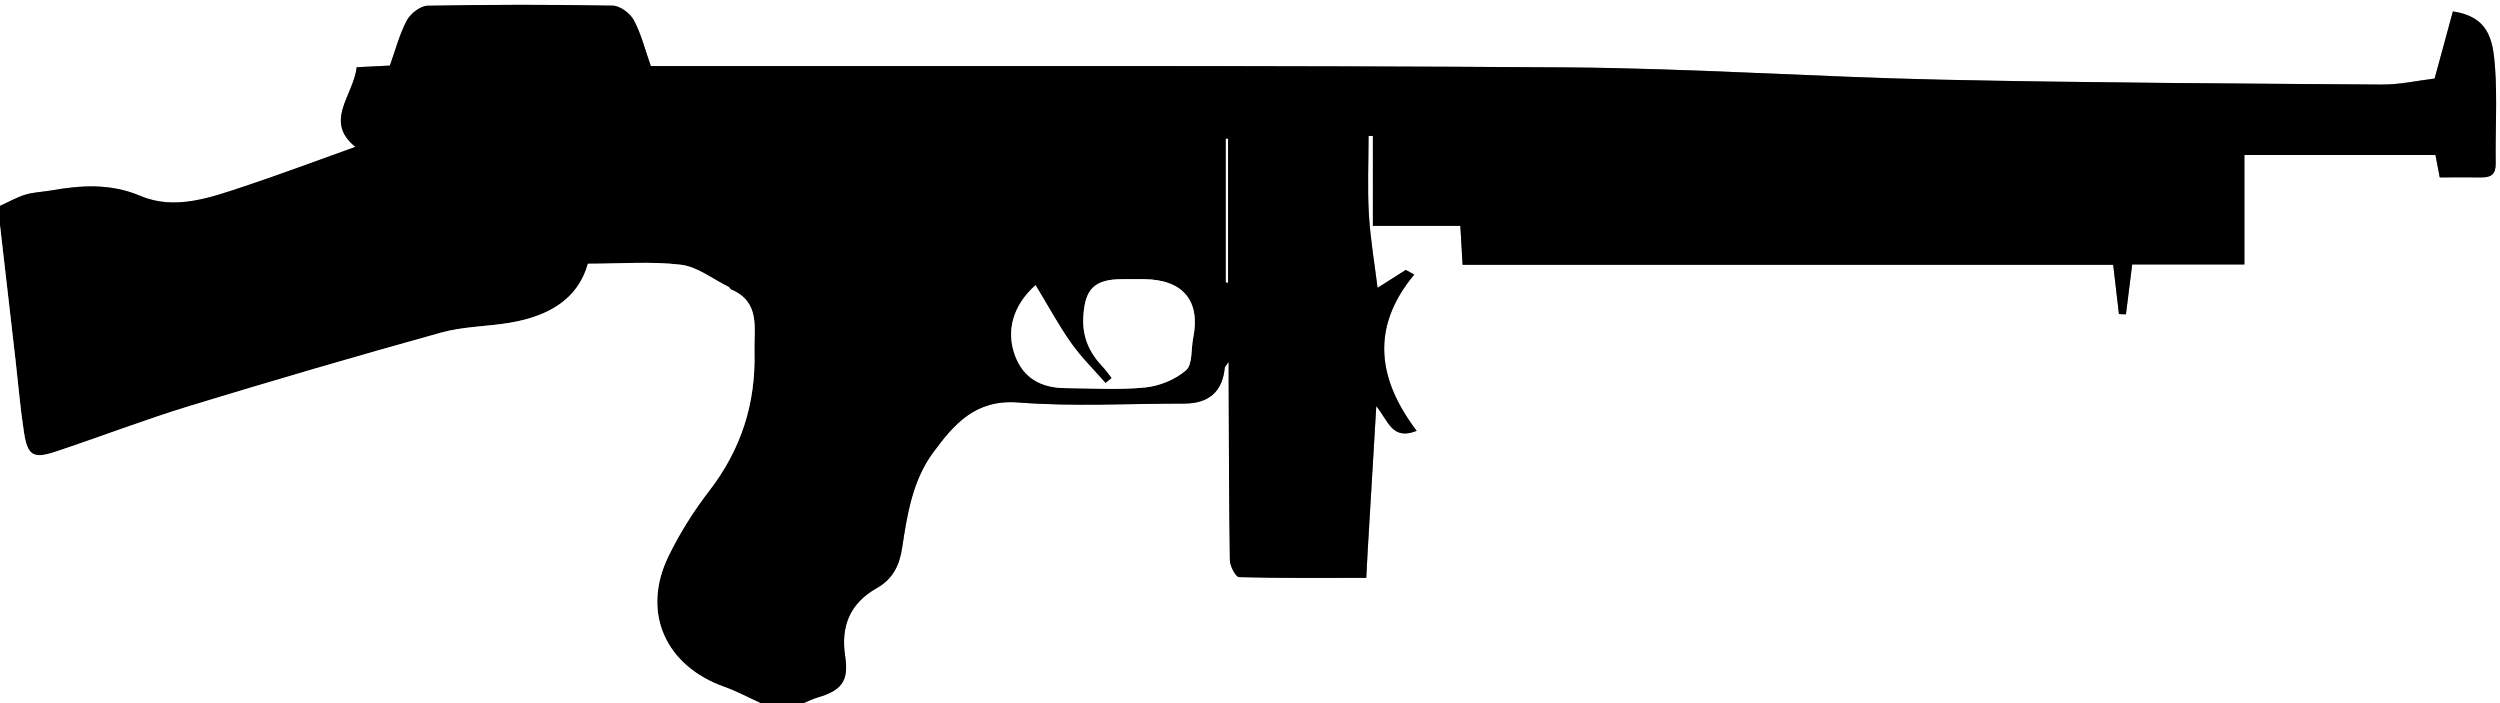 <?xml version="1.0" encoding="UTF-8"?>
<svg id="Layer_1" data-name="Layer 1" xmlns="http://www.w3.org/2000/svg" viewBox="0 0 599.11 168.5">
  <rect x="0" y="0" width="599.11" height="168.5" fill="#808080" stroke="none"/>
  <defs>
    <style>
      .cls-1, .cls-2 {
        stroke-width: 0px;
      }

      .cls-2 {
        fill: #fff;
      }
    </style>
  </defs>
  <g id="EW3M3E.tif">
    <g>
      <path class="cls-2" d="m0,49.34V0c199.7,0,399.41,0,599.11,0,0,56.17,0,112.33,0,168.5-135.52,0-271.05,0-406.57,0,1.11-.45,2.18-1,3.33-1.34,5.72-1.67,7.59-3.88,6.68-9.83-1.13-7.34,1.18-12.79,7.57-16.41,3.9-2.21,5.45-5.48,6.09-9.74,1.19-7.97,2.5-16.08,7.42-22.75,4.99-6.76,10.09-12.8,20.44-11.99,13.16,1.03,26.45.25,39.69.26q8.91,0,9.75-8.57c.03-.26.32-.49.94-1.41,0,2.17,0,3.67,0,5.17.06,14.11.06,28.23.29,42.34.02,1.42,1.4,4.03,2.2,4.06,10.05.28,20.11.18,30.48.18.13-2.43.21-4.26.32-6.09.67-11.3,1.34-22.6,2.08-35.07,2.91,3.54,3.76,8.29,9.68,5.93-9.21-12.16-11.24-24.64-.58-37.45-.68-.37-1.35-.74-2.03-1.11-2.36,1.5-4.72,2.99-6.76,4.29-.68-5.53-1.72-11.55-2.08-17.6-.37-6.25-.08-12.54-.08-18.81.35,0,.7,0,1.04,0v21.55h20.96c.19,3.33.36,6.18.54,9.34h155.91c.49,4.15.94,7.98,1.38,11.8.56.02,1.11.04,1.67.07.49-3.87.97-7.74,1.5-11.96h26.89v-26.22h45.79c.48,2.51.76,3.96,1.03,5.36,3.59,0,6.84-.03,10.1,0,2.29.03,3.33-.85,3.3-3.32-.11-7.75.4-15.54-.17-23.26-.5-6.79-1.72-11.93-10.08-13.19-1.42,5.23-2.85,10.45-4.38,16.09-4.04.48-8.34,1.47-12.65,1.44-35.19-.25-70.38-.41-105.56-1.17-29.95-.64-59.87-2.73-89.81-2.94-71.48-.5-142.96-.26-214.43-.33-1.83,0-3.67,0-5.03,0-1.45-4.09-2.34-7.77-4.08-11-.88-1.63-3.28-3.44-5.03-3.47-14.79-.27-29.59-.26-44.38.02-1.73.03-4.11,1.88-4.98,3.53-1.79,3.37-2.76,7.18-4.06,10.81-2.82.14-5.41.27-7.95.4-.79,6.82-7.94,12.94-.31,19.08-9.23,3.3-17.77,6.53-26.43,9.4-8.13,2.7-16.71,5.88-24.99,2.39-7.41-3.12-14.37-2.58-21.71-1.31-1.99.34-4.07.39-5.98.98-2.1.65-4.05,1.77-6.06,2.68Z"/>
      <path class="cls-1" d="m0,49.34c2.02-.91,3.97-2.03,6.06-2.68,1.91-.59,3.98-.63,5.98-.98,7.33-1.27,14.3-1.81,21.71,1.31,8.29,3.49,16.86.31,24.99-2.39,8.66-2.88,17.2-6.1,26.43-9.4-7.63-6.14-.48-12.26.31-19.08,2.54-.13,5.13-.26,7.95-.4,1.31-3.63,2.28-7.44,4.06-10.81.87-1.64,3.25-3.5,4.98-3.53,14.79-.28,29.59-.29,44.38-.02,1.75.03,4.15,1.84,5.03,3.47,1.74,3.22,2.63,6.9,4.08,11,1.36,0,3.19,0,5.03,0,71.48.06,142.96-.17,214.43.33,29.94.21,59.87,2.3,89.81,2.94,35.18.75,70.37.91,105.56,1.17,4.3.03,8.61-.96,12.65-1.44,1.54-5.64,2.96-10.86,4.38-16.09,8.36,1.26,9.57,6.4,10.08,13.19.57,7.71.06,15.5.17,23.26.04,2.46-1.01,3.34-3.3,3.32-3.25-.04-6.51,0-10.1,0-.27-1.4-.55-2.85-1.03-5.36h-45.79v26.22h-26.89c-.53,4.22-1.02,8.09-1.5,11.96-.56-.02-1.11-.04-1.67-.07-.45-3.82-.9-7.65-1.38-11.8h-155.91c-.18-3.16-.35-6.01-.54-9.34h-20.96v-21.55c-.35,0-.7,0-1.04,0,0,6.27-.29,12.56.08,18.81.36,6.05,1.4,12.07,2.08,17.6,2.05-1.3,4.41-2.8,6.76-4.29.68.37,1.35.74,2.03,1.11-10.67,12.81-8.64,25.29.58,37.45-5.92,2.36-6.76-2.39-9.68-5.93-.74,12.48-1.41,23.77-2.08,35.07-.11,1.83-.19,3.66-.32,6.09-10.37,0-20.43.1-30.48-.18-.81-.02-2.18-2.63-2.2-4.06-.23-14.11-.22-28.23-.29-42.34,0-1.5,0-2.99,0-5.17-.63.92-.92,1.15-.94,1.41q-.84,8.58-9.75,8.57c-13.24,0-26.54.77-39.69-.26-10.35-.81-15.46,5.23-20.44,11.99-4.92,6.67-6.22,14.78-7.42,22.75-.64,4.26-2.19,7.54-6.09,9.74-6.39,3.62-8.7,9.07-7.57,16.41.92,5.95-.95,8.16-6.68,9.83-1.14.33-2.22.88-3.33,1.34h-10.28c-2.88-1.31-5.68-2.84-8.65-3.89-14.17-5.02-19.93-17.88-13.42-31.28,2.69-5.53,6.04-10.86,9.8-15.74,7.64-9.9,11.15-20.93,10.82-33.31-.15-5.62,1.52-11.86-5.57-14.9-.26-.11-.39-.52-.65-.65-3.79-1.86-7.45-4.81-11.41-5.29-7.18-.86-14.53-.24-22.28-.24-2.4,8.6-9.59,12.59-18.57,14.12-5.51.94-11.25.9-16.58,2.38-20.17,5.6-40.27,11.46-60.29,17.58-10.83,3.31-21.41,7.4-32.16,10.97-5.3,1.76-6.68.94-7.53-4.53-.91-5.8-1.38-11.66-2.05-17.49C2.47,75.49,1.24,64.74,0,53.99c0-1.55,0-3.1,0-4.65Zm248.16,18.99c-5.64,5.02-7.09,11.25-4.87,17.03,1.93,5.04,5.91,7.6,12.04,7.65,6.37.05,12.79.48,19.1-.16,3.43-.34,7.23-1.9,9.79-4.13,1.6-1.39,1.17-5.07,1.7-7.71,1.81-8.9-2.43-14.01-11.74-14.11-1.71-.02-3.42,0-5.13,0-6.83,0-9.12,2.3-9.46,9.2-.23,4.64,1.46,8.43,4.6,11.72.82.85,1.48,1.85,2.22,2.78-.5.4-.99.8-1.49,1.2-2.76-3.17-5.81-6.14-8.22-9.55-3.03-4.29-5.54-8.94-8.56-13.92Zm45.61-.7c.17.04.35.08.52.12v-34.47h-.52v34.35Z"/>
      <path class="cls-2" d="m0,53.99c1.24,10.75,2.47,21.49,3.71,32.24.67,5.83,1.15,11.69,2.05,17.49.86,5.47,2.23,6.29,7.53,4.53,10.75-3.57,21.33-7.66,32.16-10.97,20.02-6.11,40.12-11.98,60.29-17.58,5.33-1.48,11.07-1.44,16.58-2.38,8.98-1.53,16.17-5.52,18.57-14.12,7.75,0,15.11-.62,22.28.24,3.96.48,7.62,3.43,11.41,5.29.26.13.39.54.65.65,7.08,3.04,5.42,9.28,5.57,14.9.33,12.38-3.18,23.4-10.82,33.31-3.76,4.88-7.12,10.21-9.8,15.74-6.51,13.39-.75,26.26,13.42,31.28,2.97,1.05,5.77,2.58,8.65,3.89H0c0-38.17,0-76.34,0-114.51Z"/>
      <path class="cls-2" d="m248.16,68.33c3.03,4.98,5.53,9.63,8.56,13.92,2.41,3.41,5.45,6.38,8.22,9.55.5-.4.99-.8,1.49-1.2-.74-.93-1.4-1.93-2.22-2.78-3.15-3.29-4.83-7.09-4.6-11.72.34-6.9,2.63-9.2,9.46-9.2,1.71,0,3.42-.02,5.13,0,9.31.1,13.55,5.21,11.74,14.11-.54,2.64-.11,6.31-1.7,7.71-2.56,2.23-6.36,3.79-9.79,4.13-6.31.63-12.73.2-19.1.16-6.13-.04-10.11-2.61-12.04-7.65-2.22-5.78-.77-12.01,4.87-17.03Z"/>
      <path class="cls-2" d="m293.77,67.63v-34.36h.52v34.48c-.17-.04-.35-.08-.52-.12Z"/>
    </g>
  </g>
</svg>